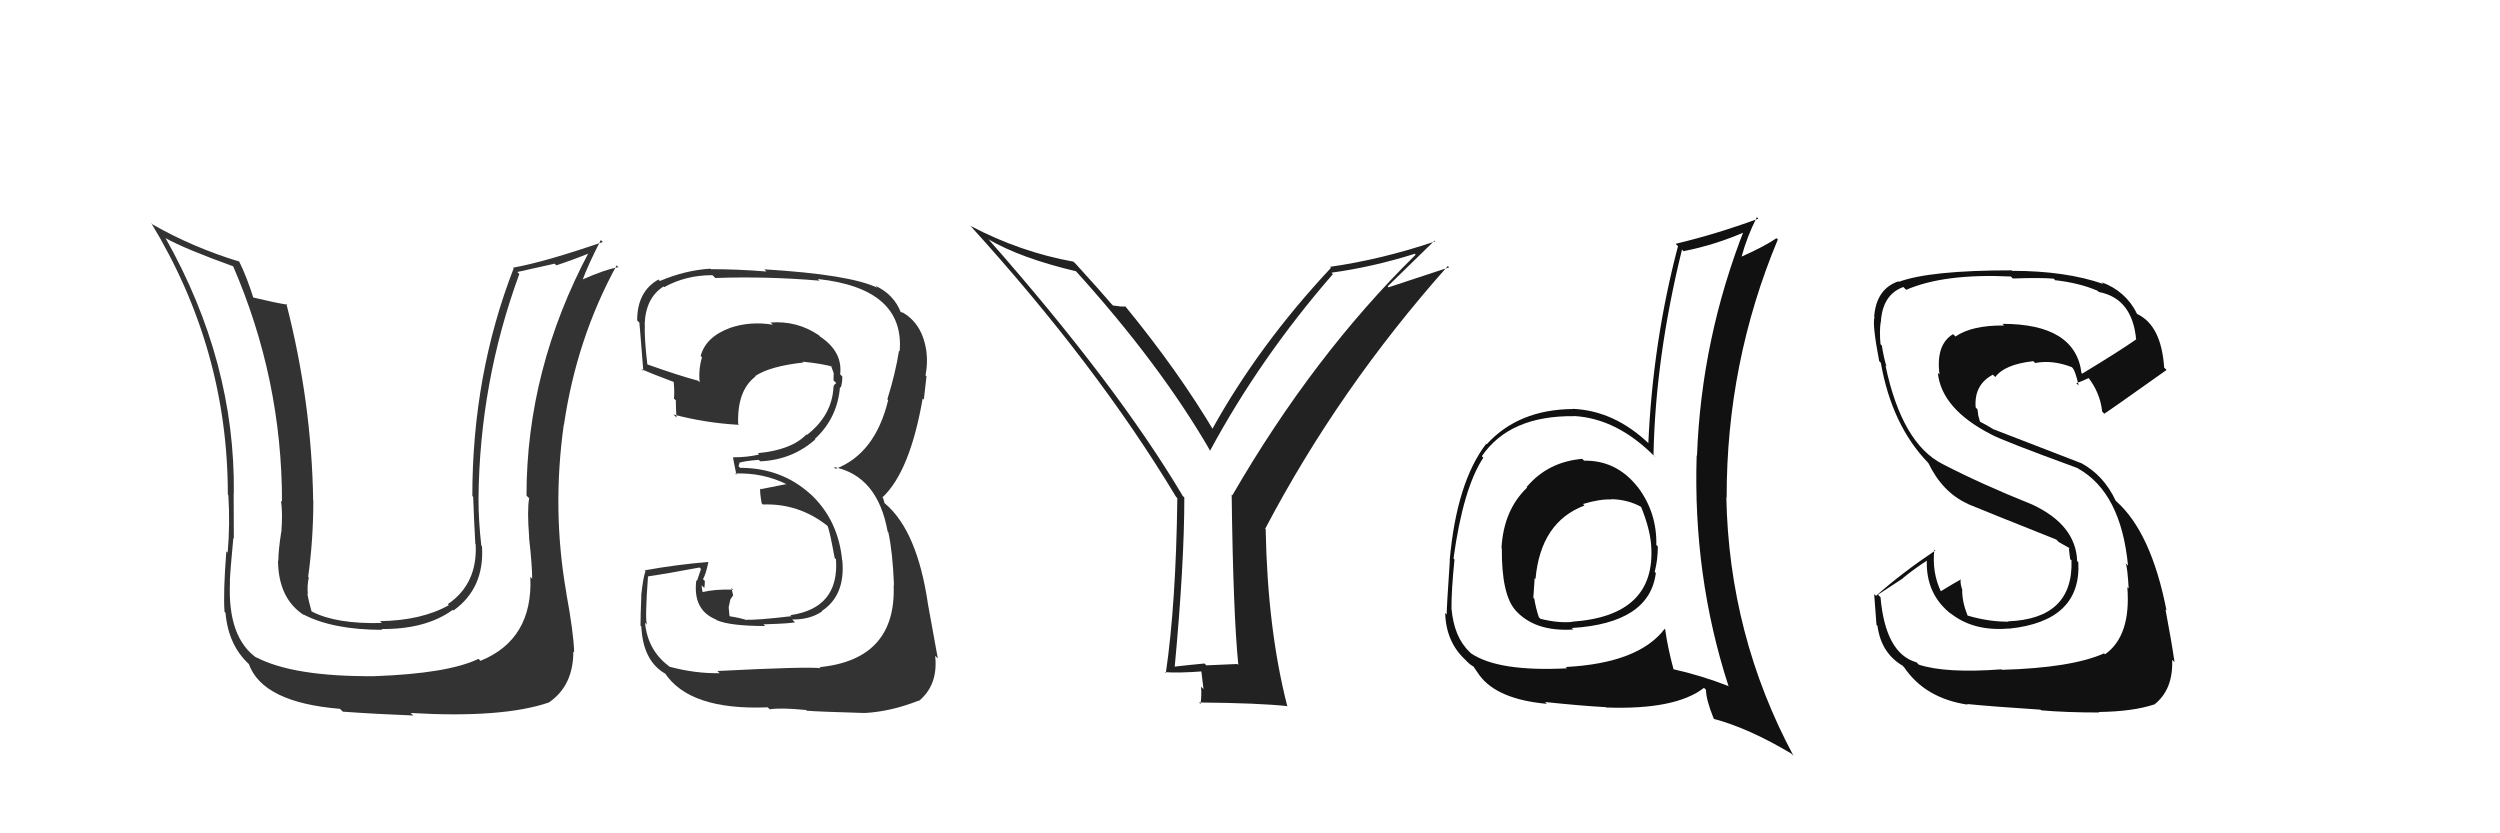 <svg xmlns="http://www.w3.org/2000/svg" width="150" height="50" viewBox="0,0,150,50"><path fill="#111" d="M94.98 27.58L94.96 27.56L94.94 27.53Q92.87 27.71 91.60 29.22L91.62 29.25L91.63 29.25Q90.21 30.61 90.09 32.89L90.19 32.98L90.11 32.91Q90.09 35.67 90.93 36.62L90.97 36.66L90.91 36.60Q92.08 37.92 94.40 37.77L94.27 37.64L94.32 37.68Q98.97 37.39 99.35 34.38L99.20 34.23L99.28 34.32Q99.47 33.59 99.47 32.79L99.34 32.66L99.38 32.70Q99.42 30.76 98.28 29.24L98.28 29.24L98.26 29.22Q96.99 27.61 95.05 27.64ZM99.91 37.76L99.81 37.66L99.88 37.73Q98.32 39.79 93.94 40.02L93.97 40.04L94.02 40.10Q89.89 40.31 88.26 39.20L88.13 39.07L88.16 39.10Q87.24 38.22 87.09 36.51L87.06 36.49L87.09 36.51Q87.08 35.43 87.27 33.57L87.23 33.53L87.21 33.51Q87.79 29.29 89.00 27.46L89.03 27.49L88.91 27.37Q90.58 24.93 94.43 24.97L94.52 25.06L94.42 24.96Q97.03 25.10 99.31 27.42L99.31 27.41L99.21 27.31Q99.32 21.48 100.92 14.97L100.98 15.04L101.01 15.07Q102.96 14.69 104.82 13.86L104.83 13.86L104.68 13.71Q102.08 20.33 101.82 27.33L101.85 27.37L101.80 27.32Q101.57 34.55 103.70 41.13L103.66 41.10L103.75 41.18Q102.06 40.52 100.35 40.14L100.28 40.07L100.43 40.23Q100.06 38.86 99.91 37.76ZM102.98 43.26L102.88 43.16L102.86 43.14Q104.94 43.70 107.49 45.22L107.46 45.19L107.61 45.35Q103.74 38.12 103.58 29.82L103.75 29.99L103.60 29.83Q103.59 21.75 106.67 14.37L106.68 14.38L106.59 14.29Q105.92 14.76 104.47 15.41L104.50 15.44L104.49 15.42Q104.80 14.25 105.41 13.03L105.56 13.18L105.50 13.12Q102.97 14.05 100.53 14.63L100.55 14.64L100.68 14.77Q99.17 20.50 98.90 26.59L98.83 26.52L98.97 26.65Q96.88 24.64 94.37 24.53L94.55 24.71L94.38 24.54Q91.10 24.57 89.20 26.66L89.12 26.59L89.17 26.63Q87.40 28.94 86.98 33.62L86.96 33.60L86.99 33.64Q86.80 36.45 86.80 36.87L86.72 36.79L86.71 36.78Q86.76 38.50 87.90 39.57L88.01 39.68L88.03 39.70Q88.27 39.94 88.47 40.02L88.33 39.88L88.75 40.49L88.77 40.52Q89.84 41.96 92.81 42.23L92.72 42.14L92.69 42.12Q94.99 42.36 96.36 42.43L96.43 42.50L96.37 42.45Q100.53 42.60 102.24 41.27L102.33 41.36L102.36 41.39Q102.36 41.97 102.82 43.11ZM96.56 29.84L96.62 29.90L96.67 29.95Q97.72 29.97 98.55 30.46L98.49 30.40L98.44 30.35Q99.00 31.71 99.07 32.73L99.05 32.71L99.07 32.73Q99.37 36.95 94.34 37.30L94.41 37.36L94.36 37.31Q93.53 37.40 92.43 37.13L92.43 37.13L92.33 37.03Q92.14 36.46 92.06 35.93L92.07 35.93L92.00 35.87Q92.04 35.30 92.08 34.69L92.15 34.76L92.13 34.74Q92.44 31.32 95.07 30.33L95.07 30.33L94.98 30.24Q96.01 29.93 96.69 29.97Z"/><path fill="#111" d="M120.17 40.24L120.11 40.18L120.08 40.16Q116.76 40.41 115.13 39.88L115.03 39.78L114.99 39.74Q113.13 39.22 112.83 35.83L112.68 35.68L114.19 34.69L114.18 34.68Q114.88 34.11 115.64 33.62L115.63 33.61L115.61 33.59Q115.53 35.68 117.13 36.89L117.12 36.89L117.01 36.78Q118.40 37.90 120.53 37.71L120.52 37.70L120.54 37.72Q124.89 37.27 124.70 33.73L124.61 33.65L124.63 33.66Q124.55 31.49 121.93 30.27L121.91 30.26L121.93 30.27Q118.93 29.07 116.57 27.85L116.56 27.84L116.57 27.85Q114.12 26.62 113.13 21.94L113.12 21.92L113.19 21.99Q113.03 21.49 112.91 20.73L112.83 20.65L112.83 20.64Q112.76 19.89 112.84 19.32L112.96 19.44L112.85 19.34Q112.94 17.68 114.20 17.22L114.34 17.36L114.37 17.39Q116.65 16.40 120.65 16.59L120.67 16.61L120.77 16.71Q122.42 16.65 123.22 16.72L123.38 16.88L123.30 16.81Q124.78 16.98 125.84 17.44L125.91 17.50L125.93 17.52Q127.94 17.90 128.17 20.38L128.29 20.49L128.16 20.37Q127.13 21.09 124.93 22.42L124.85 22.35L124.89 22.38Q124.52 19.43 120.14 19.43L120.20 19.48L120.24 19.53Q118.32 19.51 117.33 20.19L117.30 20.16L117.18 20.05Q116.14 20.68 116.37 22.47L116.28 22.38L116.27 22.37Q116.49 24.53 119.46 26.06L119.45 26.05L119.46 26.06Q120.15 26.44 124.64 28.08L124.62 28.05L124.67 28.10Q127.26 29.55 127.68 33.93L127.69 33.95L127.54 33.80Q127.65 34.05 127.72 35.31L127.69 35.28L127.64 35.23Q127.87 38.15 126.30 39.26L126.14 39.09L126.25 39.20Q124.30 40.07 120.11 40.19ZM122.57 42.72L122.53 42.68L122.47 42.62Q123.97 42.75 125.95 42.75L125.85 42.65L125.92 42.72Q127.98 42.69 129.24 42.27L129.30 42.33L129.25 42.28Q130.40 41.38 130.33 39.59L130.44 39.70L130.47 39.73Q130.32 38.63 129.93 36.57L129.90 36.54L129.99 36.62Q129.07 31.94 126.98 30.08L127.06 30.15L126.94 30.04Q126.23 28.53 124.90 27.80L124.90 27.80L119.62 25.76L119.63 25.77Q119.22 25.51 118.76 25.28L118.81 25.33L118.70 24.95L118.65 24.56L118.54 24.45Q118.43 23.09 119.57 22.48L119.60 22.51L119.72 22.62Q120.28 21.86 122.00 21.67L122.08 21.75L122.11 21.78Q123.16 21.58 124.31 22.03L124.41 22.14L124.37 22.09Q124.53 22.30 124.72 23.13L124.67 23.08L124.58 22.99Q124.84 22.91 125.33 22.68L125.32 22.66L125.25 22.59Q126.01 23.55 126.13 24.69L126.26 24.83L126.26 24.82Q126.34 24.79 129.99 22.20L129.95 22.15L129.85 22.06Q129.68 19.52 128.23 18.84L128.10 18.71L128.22 18.82Q127.54 17.46 126.09 16.93L126.13 16.97L126.21 17.04Q123.93 16.25 120.73 16.25L120.77 16.29L120.70 16.22Q115.79 16.22 113.93 16.91L113.99 16.97L113.90 16.88Q112.57 17.34 112.45 19.01L112.51 19.07L112.47 19.03Q112.33 19.46 112.75 21.66L112.82 21.74L112.85 21.77Q113.51 25.51 115.68 27.76L115.65 27.73L115.70 27.78Q116.55 29.54 118.05 30.22L118.02 30.19L118.07 30.24Q119.45 30.81 123.37 32.37L123.52 32.51L123.45 32.48L124.14 32.87L124.19 32.96L124.13 32.90Q124.17 33.20 124.21 33.55L124.35 33.68L124.29 33.63Q124.40 37.13 120.48 37.28L120.50 37.30L120.50 37.30Q119.33 37.31 118.04 36.93L117.99 36.88L118.06 36.95Q117.73 36.13 117.73 35.41L117.60 35.28L117.75 35.43Q117.60 35.01 117.64 34.74L117.69 34.79L117.66 34.76Q117.24 34.99 116.44 35.48L116.51 35.55L116.46 35.50Q115.91 34.35 116.06 32.98L116.16 33.07L116.12 33.03Q114.16 34.34 112.56 35.75L112.40 35.59L112.45 35.65Q112.52 36.47 112.59 37.50L112.63 37.53L112.65 37.56Q112.87 39.19 114.17 39.95L114.19 39.98L114.25 40.04Q115.51 41.90 118.06 42.28L118.00 42.22L118.01 42.24Q119.50 42.39 122.43 42.58Z"/><path fill="#222" d="M74.23 39.83L74.24 39.84L72.38 39.92L72.27 39.81Q71.40 39.89 70.45 40.00L70.32 39.88L70.48 40.04Q71.06 33.84 71.06 29.85L70.90 29.69L70.95 29.73Q66.97 23.05 59.32 14.37L59.45 14.50L59.29 14.35Q61.23 15.49 64.58 16.28L64.47 16.17L64.51 16.22Q69.61 21.85 72.62 27.06L72.49 26.93L72.60 27.05Q75.60 21.48 79.97 16.45L80.00 16.48L79.89 16.36Q82.37 16.02 84.88 15.23L84.81 15.16L84.94 15.28Q78.81 21.31 73.94 29.72L73.96 29.73L73.90 29.68Q73.99 36.82 74.30 39.90ZM83.26 17.18L86.07 14.44L86.12 14.48Q82.93 15.56 79.80 16.01L79.94 16.15L79.86 16.07Q75.53 20.69 72.71 25.79L72.72 25.79L72.90 25.97Q70.70 22.26 67.51 18.37L67.49 18.35L67.52 18.39Q67.27 18.41 66.78 18.33L66.61 18.16L66.76 18.32Q66.09 17.53 64.57 15.86L64.56 15.85L64.41 15.70Q61.21 15.12 58.24 13.56L58.18 13.50L58.18 13.50Q65.79 21.87 70.55 29.79L70.59 29.84L70.64 29.88Q70.56 36.23 69.95 40.38L69.86 40.30L69.90 40.33Q70.72 40.39 72.17 40.28L72.07 40.18L72.21 41.35L72.06 41.20Q72.11 41.70 72.03 42.24L72.03 42.24L71.94 42.15Q75.52 42.18 77.27 42.37L77.32 42.42L77.23 42.34Q76.05 37.73 75.94 31.75L75.99 31.81L75.91 31.73Q80.33 23.31 86.87 15.96L86.95 16.04L83.31 17.24Z"/><path fill="#333" d="M43.11 40.33L43.16 40.37L43.18 40.39Q41.72 40.42 40.16 40.00L40.16 40.00L40.11 39.95Q38.86 39.00 38.70 37.36L38.76 37.42L38.82 37.48Q38.69 37.20 38.88 34.58L39.02 34.71L38.89 34.58Q39.96 34.43 41.97 34.05L42.06 34.14L41.82 34.85L41.78 34.81Q41.55 36.60 42.96 37.17L42.95 37.16L43.00 37.21Q43.81 37.56 45.90 37.56L45.87 37.52L45.80 37.46Q47.51 37.41 47.70 37.33L47.63 37.27L47.53 37.17Q48.61 37.18 49.33 36.68L49.35 36.70L49.31 36.66Q50.73 35.72 50.54 33.63L50.54 33.63L50.53 33.62Q50.29 31.14 48.56 29.58L48.64 29.66L48.63 29.65Q46.89 28.07 44.41 28.07L44.31 27.97L44.37 27.80L44.34 27.77Q44.65 27.66 45.52 27.59L45.63 27.69L45.62 27.68Q47.55 27.59 48.92 26.36L48.88 26.32L48.90 26.33Q50.25 25.08 50.40 23.21L50.42 23.23L50.45 23.26Q50.54 22.93 50.54 22.59L50.57 22.62L50.41 22.46Q50.57 21.10 49.20 20.19L49.13 20.11L49.14 20.12Q47.83 19.23 46.23 19.35L46.35 19.46L46.36 19.48Q45.00 19.26 43.78 19.68L43.87 19.76L43.79 19.68Q42.34 20.22 42.04 21.36L41.93 21.25L42.12 21.44Q41.90 22.17 41.98 22.94L41.82 22.78L41.88 22.84Q40.80 22.56 38.74 21.83L38.82 21.91L38.85 21.94Q38.65 20.29 38.69 19.46L38.65 19.42L38.68 19.45Q38.74 17.87 39.81 17.19L39.88 17.26L39.85 17.23Q41.14 16.51 42.74 16.51L42.81 16.57L42.92 16.68Q46.01 16.57 49.17 16.84L49.10 16.77L49.07 16.74Q54.29 17.31 53.98 21.08L53.87 20.97L53.94 21.04Q53.73 22.39 53.24 23.96L53.28 24.00L53.29 24.01Q52.51 27.22 50.14 28.13L50.04 28.03L50.03 28.02Q52.66 28.55 53.26 31.90L53.25 31.88L53.30 31.94Q53.56 33.11 53.64 35.13L53.50 34.99L53.62 35.12Q53.78 39.57 49.17 40.03L49.06 39.91L49.24 40.09Q48.34 39.99 43.04 40.26ZM48.27 42.51L48.42 42.66L48.39 42.64Q49.03 42.70 51.88 42.78L51.81 42.70L51.89 42.78Q53.47 42.69 55.11 42.04L55.23 42.16L55.13 42.06Q56.30 41.10 56.11 39.35L56.15 39.39L56.27 39.51Q55.99 38.01 55.68 36.26L55.72 36.30L55.68 36.26Q55.04 31.85 53.10 30.21L53.07 30.19L53.00 29.92L52.92 29.80L52.95 29.84Q54.60 28.29 55.36 23.91L55.38 23.93L55.43 23.98Q55.48 23.53 55.59 22.58L55.49 22.48L55.53 22.52Q55.67 21.82 55.59 21.13L55.44 20.98L55.59 21.13Q55.36 19.38 54.07 18.70L54.16 18.79L53.96 18.66L54.06 18.77Q53.65 17.67 52.51 17.14L52.56 17.19L52.65 17.27Q51.00 16.47 45.86 16.16L45.87 16.17L45.99 16.29Q44.26 16.15 42.66 16.15L42.65 16.15L42.63 16.12Q41.12 16.21 39.59 16.86L39.56 16.83L39.51 16.77Q38.23 17.48 38.23 19.23L38.24 19.23L38.35 19.35Q38.34 18.92 38.60 22.27L38.60 22.26L38.48 22.14Q38.93 22.36 40.56 22.97L40.49 22.90L40.41 22.81Q40.48 23.42 40.44 23.91L40.43 23.91L40.55 24.02Q40.55 24.52 40.59 25.05L40.46 24.92L40.41 24.87Q42.33 25.38 44.34 25.49L44.24 25.38L44.29 25.44Q44.22 23.43 45.33 22.59L45.24 22.51L45.30 22.57Q46.19 21.97 48.21 21.75L48.26 21.80L48.16 21.70Q49.43 21.83 50.00 22.02L49.85 21.87L49.97 21.98Q49.87 21.95 49.90 22.07L49.91 22.08L50.02 22.38L50.01 22.82L50.18 22.99Q50.05 23.05 50.01 23.20L50.00 23.19L50.01 23.21Q49.93 24.92 48.41 26.10L48.38 26.06L48.38 26.07Q47.49 27.00 45.47 27.19L45.44 27.16L45.55 27.27Q44.85 27.44 43.97 27.44L43.89 27.36L43.98 27.45Q44.04 27.81 44.19 28.50L44.16 28.47L44.11 28.41Q45.79 28.35 47.23 29.07L47.22 29.05L47.11 29.06L45.65 29.35L45.61 29.31Q45.59 29.59 45.70 30.20L45.86 30.36L45.77 30.27Q47.90 30.19 49.61 31.52L49.68 31.59L49.66 31.57Q49.78 31.84 50.08 33.48L50.07 33.47L50.16 33.56Q50.36 36.49 47.42 36.91L47.51 36.99L47.49 36.97Q45.37 37.22 44.80 37.18L44.79 37.17L44.83 37.21Q44.34 37.06 43.80 36.98L43.77 36.95L43.72 36.44L43.82 35.97L43.99 35.72L43.88 35.27L43.99 35.38Q42.92 35.34 42.12 35.53L42.25 35.66L42.17 35.58Q42.10 35.32 42.10 35.13L42.09 35.11L42.26 35.28Q42.29 35.09 42.29 34.86L42.18 34.75L42.18 34.75Q42.35 34.46 42.50 33.74L42.45 33.68L42.48 33.72Q40.55 33.88 38.68 34.22L38.65 34.19L38.73 34.27Q38.59 34.62 38.47 35.75L38.63 35.90L38.48 35.75Q38.43 36.93 38.43 37.54L38.47 37.58L38.48 37.60Q38.58 39.68 39.95 40.44L39.97 40.46L39.87 40.35Q41.34 42.63 46.06 42.44L46.18 42.55L46.18 42.56Q46.83 42.45 48.35 42.60Z"/><path fill="#333" d="M31.99 34.77L31.89 34.68L31.82 34.61Q31.99 38.36 28.83 39.65L28.66 39.48L28.71 39.53Q26.89 40.41 22.47 40.57L22.48 40.57L22.48 40.57Q17.60 40.61 15.36 39.43L15.45 39.52L15.42 39.49Q13.64 38.25 13.80 34.90L13.79 34.89L13.79 34.89Q13.81 34.27 14.00 32.29L13.99 32.27L14.03 32.31Q14.02 30.59 14.02 29.60L13.99 29.57L14.03 29.61Q14.12 21.71 9.93 14.28L9.91 14.26L9.94 14.29Q11.08 14.93 14.05 16.00L13.90 15.85L13.96 15.91Q16.92 22.71 16.92 30.10L16.83 30.01L16.86 30.04Q16.97 30.76 16.88 31.94L16.85 31.92L16.87 31.94Q16.70 33.04 16.70 33.65L16.61 33.56L16.68 33.63Q16.70 35.93 18.26 36.92L18.18 36.84L18.19 36.86Q19.97 37.79 22.94 37.79L22.80 37.66L22.88 37.74Q25.54 37.77 27.17 36.59L27.02 36.44L27.21 36.63Q29.08 35.29 28.92 32.78L28.82 32.67L28.88 32.74Q28.71 31.27 28.71 29.94L28.73 29.96L28.71 29.94Q28.77 22.95 31.16 16.44L31.04 16.32L33.28 15.82L33.38 15.92Q34.33 15.61 35.44 15.16L35.46 15.18L35.36 15.08Q31.59 22.16 31.59 29.73L31.67 29.82L31.75 29.89Q31.62 30.60 31.75 32.24L31.74 32.23L31.74 32.23Q31.93 33.92 31.93 34.72ZM34.04 35.57L34.15 35.68L33.97 35.51Q33.11 30.57 33.83 25.46L33.89 25.53L33.84 25.47Q34.60 20.30 37.00 15.92L36.97 15.89L37.11 16.03Q36.32 16.16 34.88 16.80L35.01 16.94L34.93 16.86Q35.25 15.96 36.05 14.40L36.23 14.58L36.17 14.52Q32.69 15.72 30.78 16.06L30.79 16.07L30.82 16.10Q28.34 22.49 28.34 29.76L28.34 29.76L28.39 29.81Q28.44 31.23 28.52 32.64L28.47 32.59L28.54 32.66Q28.66 35.03 26.87 36.25L26.93 36.31L26.93 36.31Q25.30 37.23 22.79 37.27L22.80 37.27L22.91 37.38Q20.16 37.45 18.71 36.69L18.62 36.60L18.69 36.67Q18.52 36.08 18.44 35.62L18.48 35.66L18.47 35.65Q18.42 35.14 18.53 34.64L18.52 34.64L18.49 34.61Q18.80 32.36 18.80 30.04L18.87 30.11L18.79 30.03Q18.70 24.12 17.18 18.22L17.23 18.27L17.24 18.28Q16.52 18.17 15.11 17.83L15.21 17.93L15.22 17.93Q14.81 16.61 14.35 15.69L14.22 15.56L14.34 15.69Q11.56 14.84 9.16 13.47L9.13 13.44L9.07 13.38Q13.67 20.95 13.67 29.67L13.73 29.73L13.70 29.70Q13.81 31.45 13.66 33.16L13.58 33.08L13.58 33.08Q13.39 35.52 13.47 36.70L13.45 36.68L13.53 36.77Q13.70 38.72 14.95 39.86L14.93 39.84L14.93 39.84Q15.76 42.15 20.40 42.53L20.52 42.65L20.57 42.70Q22.67 42.85 24.80 42.93L24.81 42.94L24.64 42.78Q30.15 43.10 32.93 42.15L32.81 42.04L32.93 42.15Q34.40 41.15 34.40 39.09L34.38 39.07L34.45 39.14Q34.42 37.97 33.96 35.49Z"/></svg>